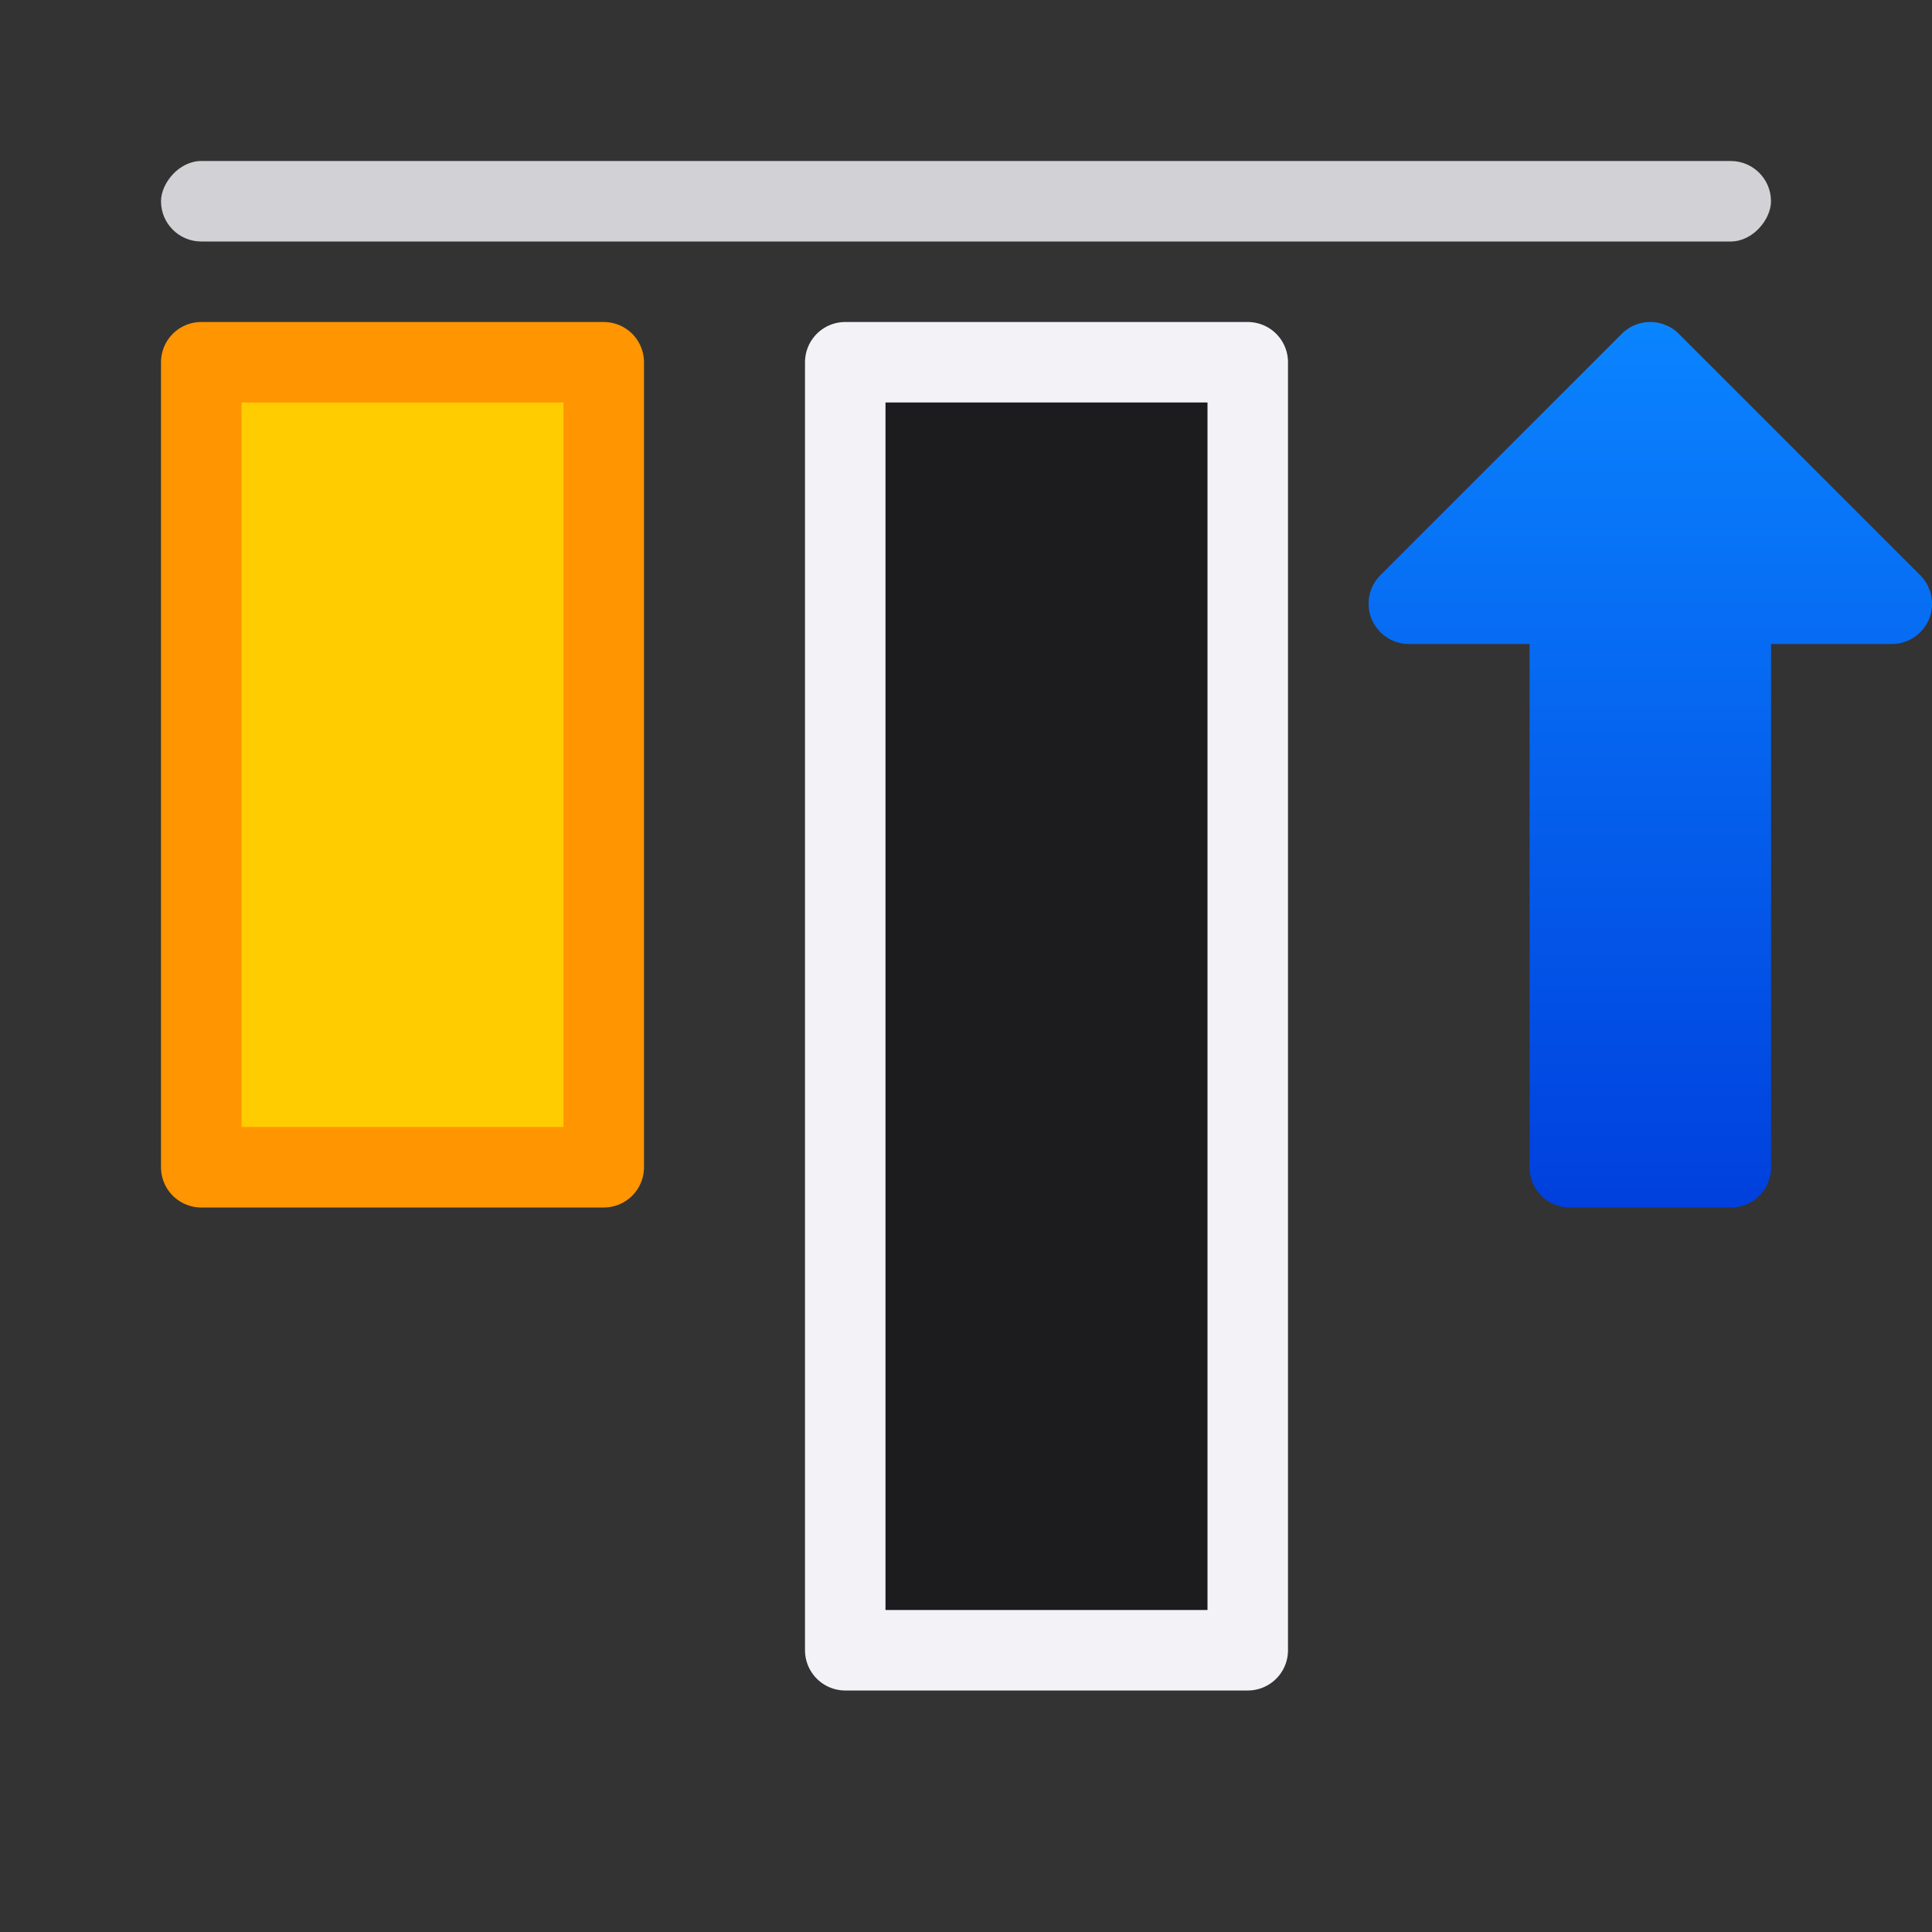 <svg viewBox="0 0 24 24" xmlns="http://www.w3.org/2000/svg" xmlns:xlink="http://www.w3.org/1999/xlink"><rect x="0" y="0" width="24" height="24" fill="#333333" stroke="none"/><linearGradient id="a" gradientUnits="userSpaceOnUse" x1="17" x2="6" y1="3" y2="3"><stop offset="0" stop-color="#0040dd"/><stop offset="1" stop-color="#0a84ff"/></linearGradient><g transform="matrix(0 1 -1 0 26 -2)"><path d="m6.5 18.5h10v5h-10z" fill="#fc0" stroke="#ff9500" stroke-linecap="round" stroke-linejoin="round" stroke-opacity=".998"/><path d="m9.484 2a.501.501 0 0 0 -.338.146l-3 3a.501.501 0 0 0 0 .707l3 3a.501.501 0 0 0 .854-.354v-1.5h6.5c.277 0 .5-.223.5-.5v-2c0-.277-.223-.5-.5-.5h-6.5v-1.5a.501.501 0 0 0 -.516-.5z" fill="url(#a)"/><rect fill="#d1d1d6" height="1" ry=".5" transform="matrix(0 -1 -1 0 0 0)" width="20" x="-24" y="-5"/><path d="m6.5 10.5h16v5h-16z" fill="#1c1c1e" stroke="#f2f2f7" stroke-linecap="round" stroke-linejoin="round"/></g></svg>